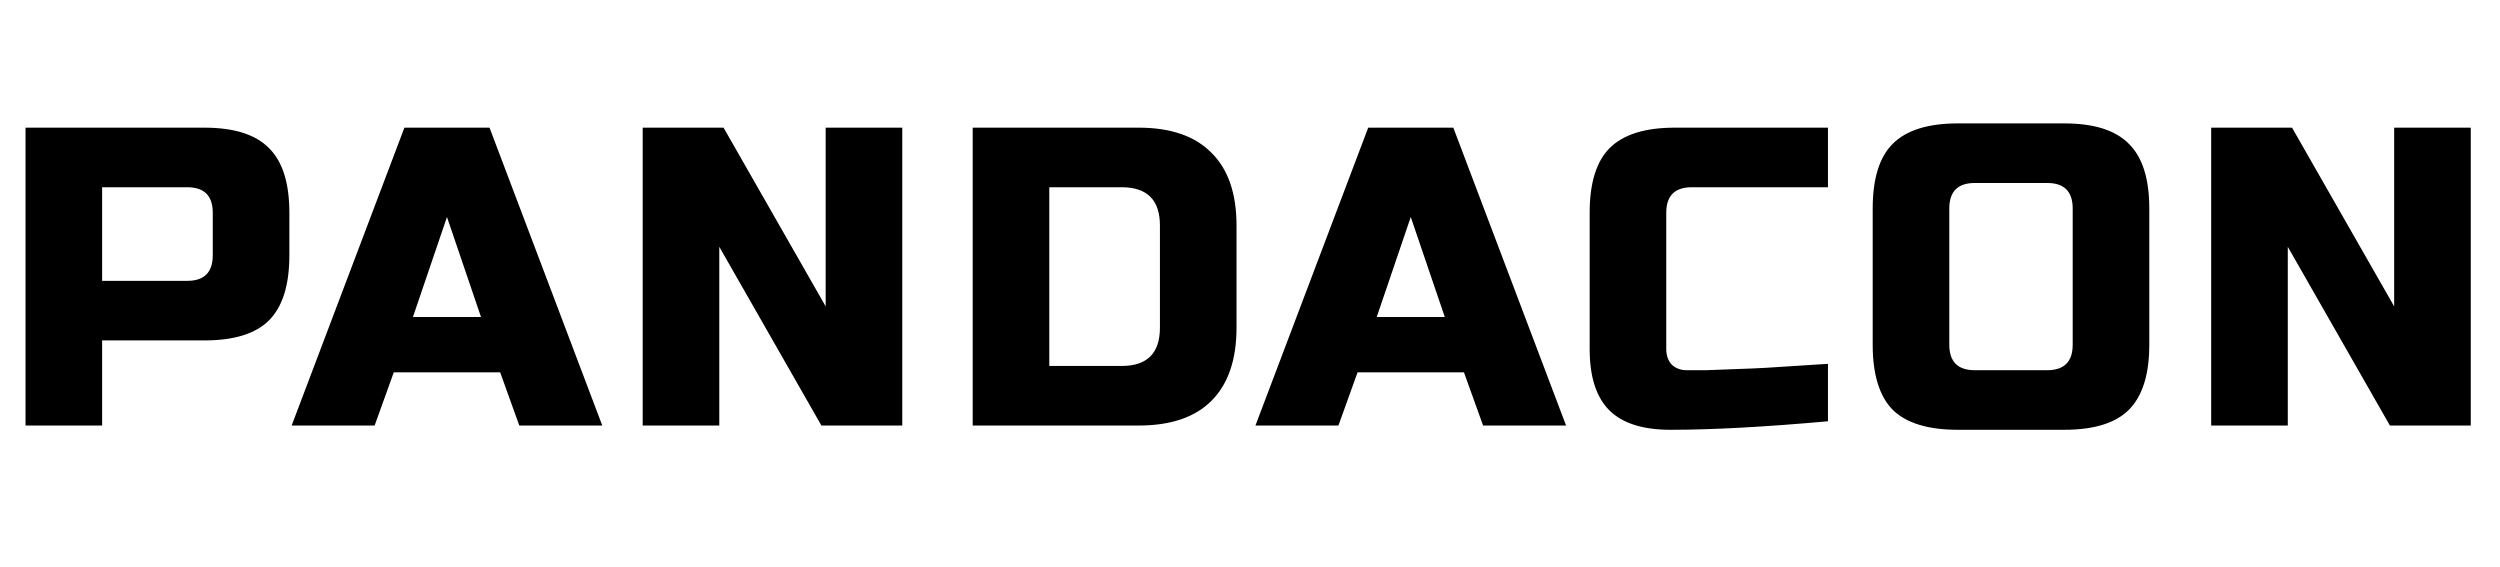 <svg width="141" height="32" viewBox="0 0 141 32" fill="none" xmlns="http://www.w3.org/2000/svg">
<path d="M1.44 7.2H11.52C13.2 7.2 14.416 7.584 15.168 8.352C15.936 9.104 16.32 10.32 16.32 12V14.4C16.32 16.08 15.936 17.304 15.168 18.072C14.416 18.824 13.2 19.2 11.52 19.2H5.76V24H1.44V7.2ZM12 12C12 11.04 11.52 10.56 10.56 10.56H5.76V15.84H10.56C11.52 15.84 12 15.36 12 14.4V12ZM21.129 24H16.449L22.809 7.2H27.609L33.969 24H29.289L28.209 21H22.209L21.129 24ZM23.289 17.88H27.129L25.209 12.24L23.289 17.88ZM50.888 24H46.328L40.568 13.92V24H36.248V7.2H40.808L46.568 17.28V7.2H50.888V24ZM64.22 7.2C66.028 7.2 67.396 7.672 68.324 8.616C69.268 9.544 69.74 10.912 69.74 12.72V18.48C69.74 20.288 69.268 21.664 68.324 22.608C67.396 23.536 66.028 24 64.22 24H54.86V7.2H64.22ZM65.42 12.72C65.42 11.28 64.7 10.56 63.26 10.56H59.18V20.64H63.26C64.7 20.64 65.42 19.92 65.42 18.48V12.72ZM75.487 24H70.807L77.167 7.2H81.967L88.327 24H83.647L82.567 21H76.567L75.487 24ZM77.647 17.88H81.487L79.567 12.24L77.647 17.88ZM103.097 23.76C99.529 24.08 96.569 24.24 94.217 24.24C92.649 24.24 91.497 23.872 90.761 23.136C90.025 22.4 89.657 21.248 89.657 19.68V12C89.657 10.32 90.033 9.104 90.785 8.352C91.553 7.584 92.777 7.2 94.457 7.2H103.097V10.56H95.417C94.457 10.56 93.977 11.04 93.977 12V19.68C93.977 20.048 94.081 20.344 94.289 20.568C94.513 20.776 94.793 20.88 95.129 20.88C95.465 20.88 95.833 20.88 96.233 20.88C96.633 20.864 97.049 20.848 97.481 20.832C97.913 20.816 98.345 20.8 98.777 20.784C99.225 20.768 99.793 20.736 100.481 20.688C101.185 20.64 102.057 20.584 103.097 20.52V23.76ZM116.9 11.76C116.9 10.8 116.42 10.32 115.46 10.32H111.38C110.42 10.32 109.94 10.8 109.94 11.76V19.44C109.94 20.4 110.42 20.88 111.38 20.88H115.46C116.42 20.88 116.9 20.4 116.9 19.44V11.76ZM121.22 19.44C121.22 21.12 120.836 22.344 120.068 23.112C119.316 23.864 118.1 24.24 116.42 24.24H110.42C108.74 24.24 107.516 23.864 106.748 23.112C105.996 22.344 105.62 21.12 105.62 19.44V11.76C105.62 10.08 105.996 8.864 106.748 8.112C107.516 7.344 108.74 6.96 110.42 6.96H116.42C118.1 6.96 119.316 7.344 120.068 8.112C120.836 8.864 121.22 10.08 121.22 11.76V19.44ZM139.351 24H134.791L129.031 13.92V24H124.711V7.2H129.271L135.031 17.28V7.2H139.351V24Z" fill="black"/>
</svg>
